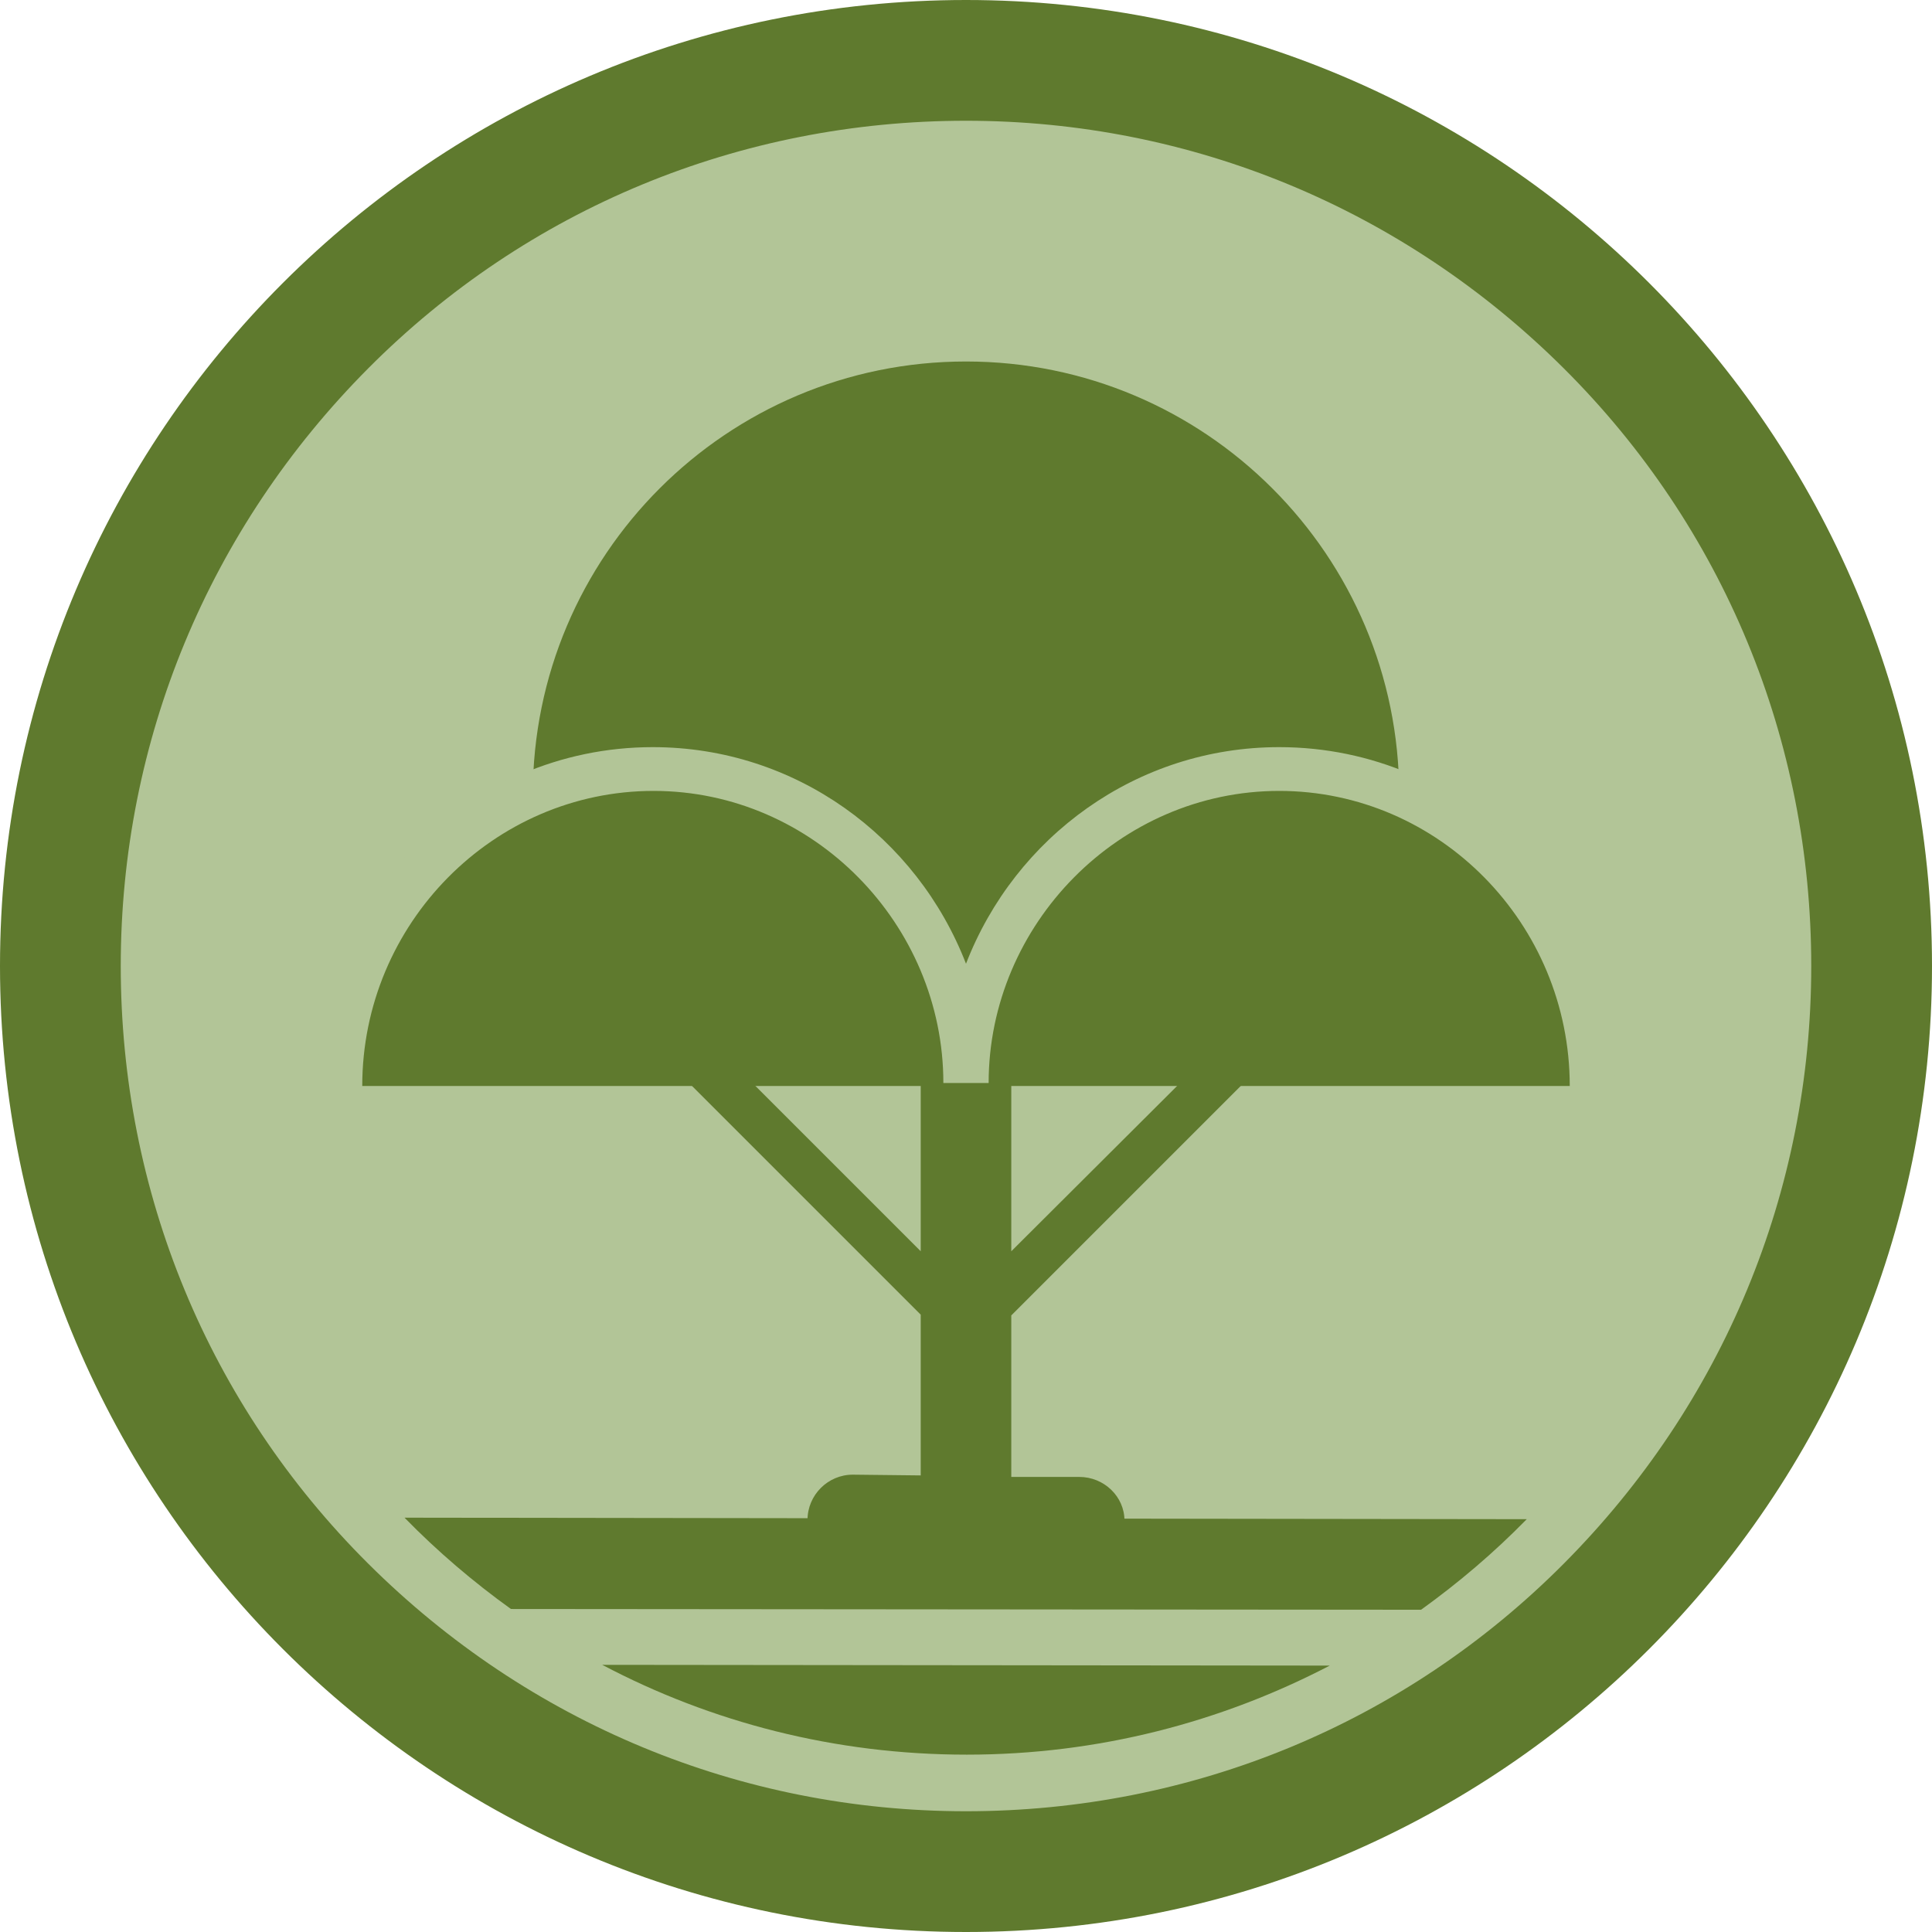 <?xml version="1.0" encoding="utf-8"?>
<!-- Generator: Adobe Illustrator 19.2.0, SVG Export Plug-In . SVG Version: 6.00 Build 0)  -->
<svg version="1.0" id="Ebene_1" xmlns="http://www.w3.org/2000/svg" xmlns:xlink="http://www.w3.org/1999/xlink" x="0px" y="0px"
	 viewBox="0 0 256 256" style="enable-background:new 0 0 256 256;" xml:space="preserve">
<style type="text/css">
	.st0{fill:#B2C597;}
	.st1{fill:#5F7A2E;}
	.st2{fill:none;stroke:#000000;stroke-width:2;stroke-miterlimit:10;}
	.st3{fill:#4D8333;stroke:#98B481;stroke-miterlimit:10;}
	.st4{fill:none;}
</style>
<g>
	<path class="st0" d="M128,248C61.8,248,8,194.2,8,128S61.8,8,128,8s120,53.8,120,120S194.2,248,128,248z"/>
	<g>
		<path class="st1" d="M128,16c29.9,0,58,11.7,79.2,32.8S240,98.1,240,128s-11.7,58-32.8,79.2S157.9,240,128,240s-58-11.7-79.2-32.8
			S16,157.9,16,128s11.7-58,32.8-79.2S98.1,16,128,16 M128,0C57.3,0,0,57.3,0,128s57.3,128,128,128s128-57.3,128-128S198.7,0,128,0
			L128,0z"/>
	</g>
</g>
<path class="st2" d="M128,79.6"/>
<path class="st3" d="M128,119.3"/>
<g>
	<path class="st4" d="M79.8,220.6l96.4,0.1c4.2-2.2,8.3-4.7,12.1-7.4l-120.6-0.1C71.5,215.9,75.6,218.4,79.8,220.6z"/>
	<path class="st1" d="M67.7,213.2l120.6,0.1c5-3.6,9.7-7.6,14-12l-148.7-0.2C58,205.6,62.7,209.6,67.7,213.2z"/>
	<path class="st1" d="M128.1,232.5c17.4,0,33.7-4.3,48.1-11.8l-96.4-0.1C94.2,228.2,110.6,232.5,128.1,232.5z"/>
</g>
<path class="st1" d="M185.4,105.3c0-31.7-25.7-57.4-57.4-57.4c-31.7,0-57.4,25.7-57.4,57.4"/>
<path class="st1" d="M143,195.7l-9,0l0-21.4l36.5-36.5l-4.2-4.2L134,165.8l0-44.3c0-3.3-2.7-5.9-6-5.9c0,0,0,0,0,0
	c-3.3,0-6,2.6-6,5.9l0,44.3l-32.3-32.3l-4.2,4.2l36.5,36.5l0,21.3l-9-0.1c0,0,0,0,0,0c-3.3,0-6,2.7-6,6c0,3.3,2.7,6,6,6l30,0
	c0,0,0,0,0,0c3.3,0,6-2.6,6-5.9C149,198.3,146.3,195.7,143,195.7z"/>
<rect x="94" y="91.6" class="st1" width="66" height="42"/>
<g>
	<path class="st1" d="M211,143.9c0-23-18.4-41.9-41.5-41.9c-23.1,0-41.5,18.9-41.5,41.9l0,0c0-23-18.3-41.9-41.4-41.9
		C63.3,102,45,120.9,45,143.9"/>
	<path class="st0" d="M211,146.9c-1.7,0-3-1.3-3-3c0-21.5-17.3-39.1-38.5-39.1c-21.2,0-38.5,17.7-38.5,38.7h-6
		c0-21-17.2-38.7-38.4-38.7S48,122.4,48,143.9c0,1.7-1.3,3-3,3s-3-1.3-3-3C42,119.2,61.9,99,86.5,99c18.9,0,35,11.9,41.5,28.7
		c6.5-16.8,22.6-28.7,41.5-28.7c24.6,0,44.5,20.1,44.5,44.9C214,145.6,212.6,146.9,211,146.9z"/>
</g>
</svg>
